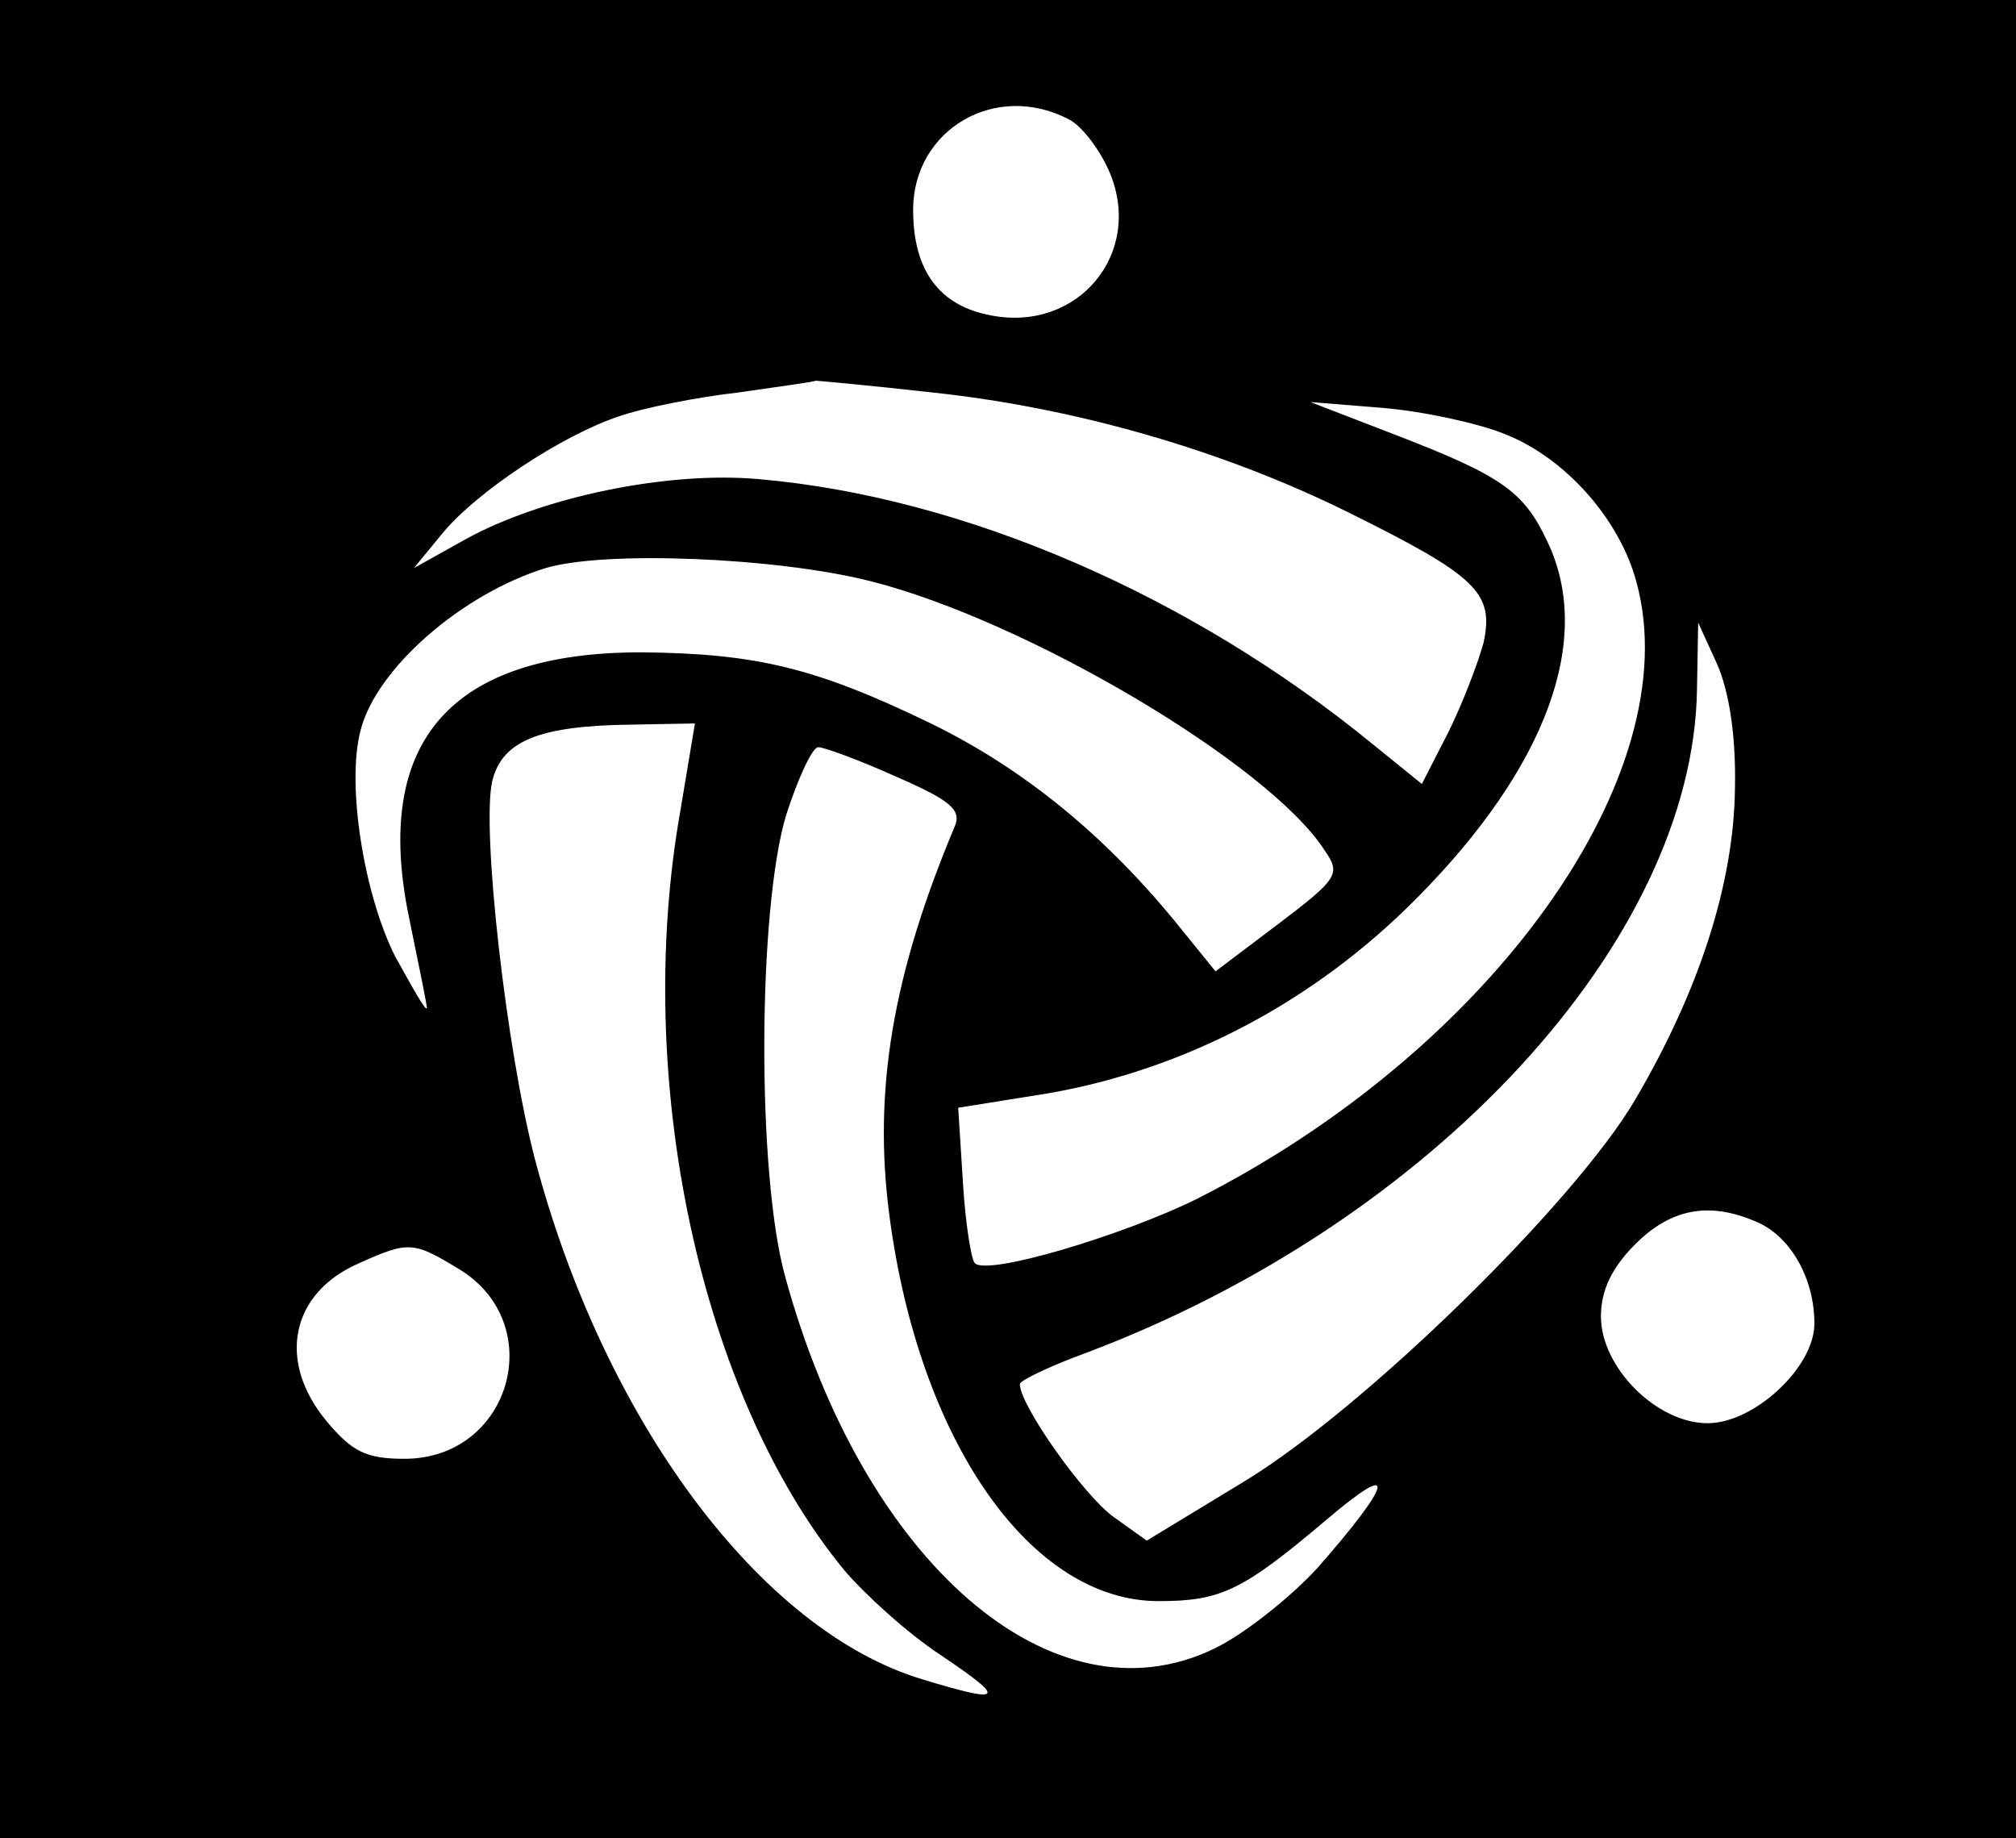 <?xml version="1.0" standalone="no"?>
<!DOCTYPE svg PUBLIC "-//W3C//DTD SVG 20010904//EN"
 "http://www.w3.org/TR/2001/REC-SVG-20010904/DTD/svg10.dtd">
<svg version="1.0" xmlns="http://www.w3.org/2000/svg"
 width="170pt" height="155pt" viewBox="0 0 170 155"
 preserveAspectRatio="xMidYMid meet">

<g transform="translate(0,155) scale(0.1,-0.1)"
fill="#000000" stroke="none">
<path d="M0 775 l0 -775 850 0 850 0 0 775 0 775 -850 0 -850 0 0 -775z m902
674 c11 -6 26 -26 34 -45 28 -68 -27 -134 -100 -120 -44 8 -66 38 -66 89 0 68
70 109 132 76z m-115 -230 c121 -13 245 -49 350 -101 109 -54 123 -68 114
-110 -5 -18 -18 -52 -30 -76 l-22 -43 -42 34 c-153 125 -344 208 -517 223 -77
7 -183 -15 -248 -51 l-43 -24 23 28 c29 36 102 84 150 100 20 7 65 16 100 20
35 5 64 9 66 10 1 0 46 -4 99 -10z m482 -35 c51 -20 97 -72 111 -125 44 -162
-122 -394 -371 -520 -63 -31 -177 -65 -187 -54 -3 3 -8 34 -10 68 l-4 63 75
12 c116 20 225 77 312 165 109 110 149 218 110 300 -20 43 -39 56 -130 91
l-70 27 62 -5 c34 -3 80 -13 102 -22z m-535 -124 c131 -33 336 -154 383 -227
14 -20 11 -24 -39 -62 l-53 -40 -30 37 c-62 77 -132 134 -210 172 -97 47 -147
59 -244 60 -161 0 -227 -75 -196 -224 8 -39 15 -73 15 -76 -1 -3 -12 17 -27
44 -26 52 -41 144 -29 190 13 52 85 115 156 137 50 15 195 9 274 -11z m729
-175 c-1 -80 -30 -170 -84 -262 -51 -87 -227 -259 -328 -321 l-84 -51 -28 20
c-25 18 -79 94 -79 112 0 3 25 15 55 26 293 110 513 348 516 560 l1 56 16 -35
c10 -23 16 -60 15 -105z m-889 -17 c-41 -229 17 -495 138 -642 17 -20 53 -53
82 -72 55 -37 53 -41 -16 -20 -137 41 -269 219 -327 439 -24 92 -45 277 -36
318 8 34 39 47 116 48 l55 1 -12 -72z m182 27 c46 -20 55 -28 49 -42 -52 -124
-69 -222 -55 -328 25 -190 119 -325 227 -325 53 0 71 9 142 69 60 51 56 32 -8
-41 -23 -25 -62 -56 -87 -68 -136 -66 -296 72 -362 314 -24 87 -23 310 1 389
10 31 22 57 27 57 5 0 35 -11 66 -25z m727 -376 c28 -13 47 -48 47 -85 0 -37
-51 -84 -90 -84 -43 0 -90 47 -90 90 0 22 9 41 29 61 31 31 64 36 104 18z
m-1096 -39 c76 -46 44 -160 -46 -160 -32 0 -44 6 -65 31 -43 51 -31 109 27
134 42 19 46 18 84 -5z"/>
</g>
</svg>
